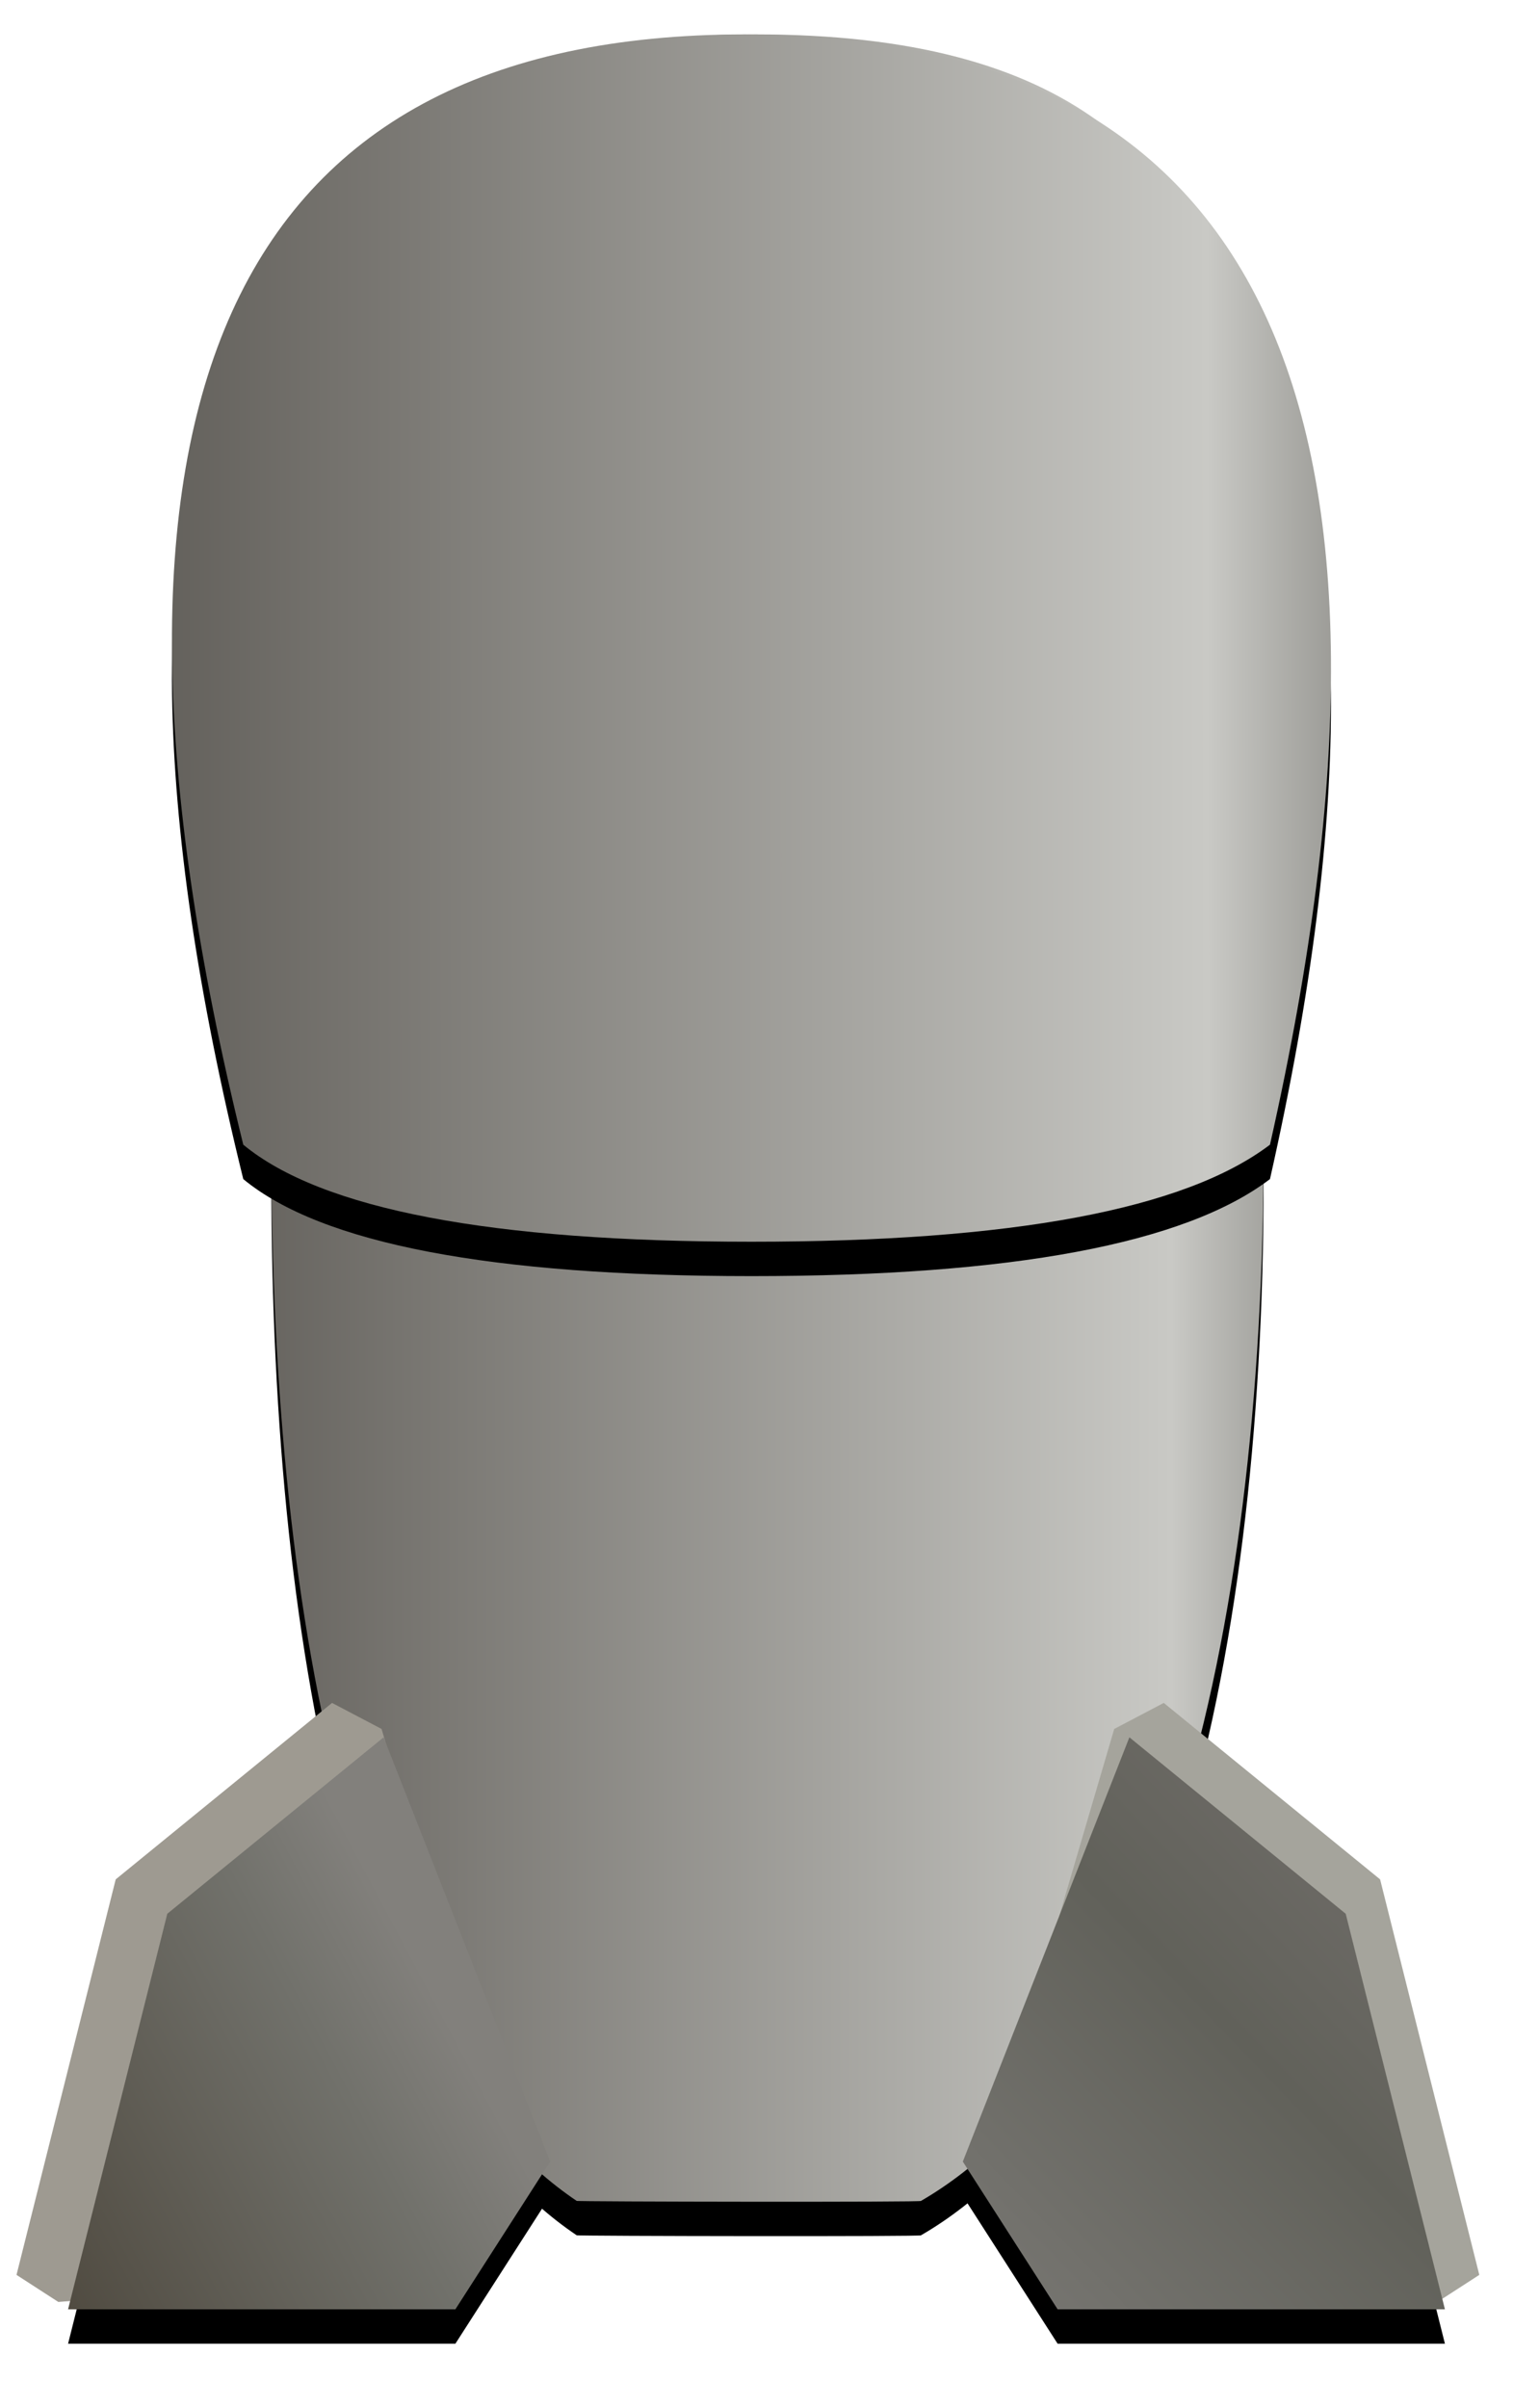 <?xml version="1.0" encoding="UTF-8"?>
<svg width="88px" height="140px" viewBox="0 0 88 140" version="1.1" xmlns="http://www.w3.org/2000/svg" xmlns:xlink="http://www.w3.org/1999/xlink">
    <!-- Generator: Sketch 51.2 (57519) - http://www.bohemiancoding.com/sketch -->
    <title>Group 5</title>
    <desc>Created with Sketch.</desc>
    <defs>
        <linearGradient x1="105.052%" y1="41.858%" x2="0%" y2="41.91%" id="linearGradient-1">
            <stop stop-color="#61605B" offset="0%"></stop>
            <stop stop-color="#C9C9C5" offset="20.499%"></stop>
            <stop stop-color="#5A5752" offset="100%"></stop>
        </linearGradient>
        <path d="M53.571,125.949 C67.063,118.135 73.497,93.924 73.497,64.547 C73.497,28.898 80.287,0 43.96,0 C7.633,7.90467905e-15 15.781,28.898 15.781,64.547 C15.781,93.23 21.036,117.543 33.54,125.949 C33.327,125.997 54.031,126.034 53.571,125.949 Z" id="path-2"></path>
        <filter x="-11.9%" y="-4.0%" width="123.7%" height="111.1%" filterUnits="objectBoundingBox" id="filter-3">
            <feOffset dx="0" dy="2" in="SourceAlpha" result="shadowOffsetOuter1"></feOffset>
            <feGaussianBlur stdDeviation="2" in="shadowOffsetOuter1" result="shadowBlurOuter1"></feGaussianBlur>
            <feColorMatrix values="0 0 0 0 0.704   0 0 0 0 0.473   0 0 0 0 0.143  0 0 0 0.5 0" type="matrix" in="shadowBlurOuter1"></feColorMatrix>
        </filter>
        <path d="M73.865,64.547 C83.565,21.516 73.386,0 43.328,0 C13.27,0 3.544,21.516 14.149,64.547 C18.706,68.308 28.559,70.188 43.707,70.188 C58.856,70.188 68.908,68.308 73.865,64.547 Z" id="path-4"></path>
        <filter x="-10.4%" y="-7.1%" width="120.8%" height="119.9%" filterUnits="objectBoundingBox" id="filter-5">
            <feOffset dx="0" dy="2" in="SourceAlpha" result="shadowOffsetOuter1"></feOffset>
            <feGaussianBlur stdDeviation="2" in="shadowOffsetOuter1" result="shadowBlurOuter1"></feGaussianBlur>
            <feColorMatrix values="0 0 0 0 0.233   0 0 0 0 0.168   0 0 0 0 0.076  0 0 0 0.5 0" type="matrix" in="shadowBlurOuter1"></feColorMatrix>
        </filter>
        <linearGradient x1="0%" y1="136.984%" x2="88.211%" y2="35.934%" id="linearGradient-6">
            <stop stop-color="#82807D" offset="0%"></stop>
            <stop stop-color="#61615A" offset="75.7%"></stop>
            <stop stop-color="#6B6964" offset="100%"></stop>
        </linearGradient>
        <polygon id="path-7" points="9.688 2 22.27 12.258 28.04 35.252 5.513 35.252 0 26.666"></polygon>
        <filter x="-25.0%" y="-15.0%" width="149.9%" height="142.1%" filterUnits="objectBoundingBox" id="filter-8">
            <feOffset dx="0" dy="2" in="SourceAlpha" result="shadowOffsetOuter1"></feOffset>
            <feGaussianBlur stdDeviation="2" in="shadowOffsetOuter1" result="shadowBlurOuter1"></feGaussianBlur>
            <feColorMatrix values="0 0 0 0 0.704   0 0 0 0 0.473   0 0 0 0 0.143  0 0 0 0.5 0" type="matrix" in="shadowBlurOuter1"></feColorMatrix>
        </filter>
        <linearGradient x1="100%" y1="100%" x2="20.89%" y2="50%" id="linearGradient-9">
            <stop stop-color="#504B41" offset="0%"></stop>
            <stop stop-color="#71716B" offset="73.547%"></stop>
            <stop stop-color="#82807C" offset="100%"></stop>
        </linearGradient>
        <polygon id="path-10" points="9.688 2 22.27 12.258 28.04 35.252 5.513 35.252 0 26.666"></polygon>
        <filter x="-25.0%" y="-15.0%" width="149.9%" height="142.1%" filterUnits="objectBoundingBox" id="filter-11">
            <feOffset dx="0" dy="2" in="SourceAlpha" result="shadowOffsetOuter1"></feOffset>
            <feGaussianBlur stdDeviation="2" in="shadowOffsetOuter1" result="shadowBlurOuter1"></feGaussianBlur>
            <feColorMatrix values="0 0 0 0 0.704   0 0 0 0 0.473   0 0 0 0 0.143  0 0 0 0.5 0" type="matrix" in="shadowBlurOuter1"></feColorMatrix>
        </filter>
    </defs>
    <g id="Page-1" stroke="none" stroke-width="1" fill="none" fill-rule="evenodd">
        <g id="Desktop-HD-Copy" transform="translate(-665, -791)" fill-rule="nonzero">
            <g id="Group-5" transform="translate(665, 793)">
                <g id="Oval-7">
                    <use fill="black" fill-opacity="1" filter="url(#filter-3)" xlink:href="#path-2"></use>
                    <use fill="url(#linearGradient-1)" xlink:href="#path-2"></use>
                </g>
                <g id="Oval-7">
                    <use fill="black" fill-opacity="1" filter="url(#filter-5)" xlink:href="#path-4"></use>
                    <use fill="url(#linearGradient-1)" xlink:href="#path-4"></use>
                </g>
                <g id="Group-4" transform="translate(56, 97)">
                    <polygon id="Path-10" fill="#A5A49C" points="11.688 0 24.27 10.258 30.04 33.252 27.608 34.825 7.513 33.252 2 24.666 8.806 1.514"></polygon>
                    <g id="Path-10-Copy">
                        <use fill="black" fill-opacity="1" filter="url(#filter-8)" xlink:href="#path-7"></use>
                        <use fill="url(#linearGradient-6)" xlink:href="#path-7"></use>
                    </g>
                </g>
                <g id="Group-4" transform="translate(16, 115) scale(-1, 1) translate(-16, -115) translate(0, 97)">
                    <polygon id="Path-10" fill="#9E9A91" points="12.688 0 25.27 10.258 31.04 33.252 28.608 34.825 8.513 33.252 3 24.666 9.806 1.514"></polygon>
                    <g id="Path-10-Copy">
                        <use fill="black" fill-opacity="1" filter="url(#filter-11)" xlink:href="#path-10"></use>
                        <use fill="url(#linearGradient-9)" xlink:href="#path-10"></use>
                    </g>
                </g>
            </g>
        </g>
    </g>
</svg>